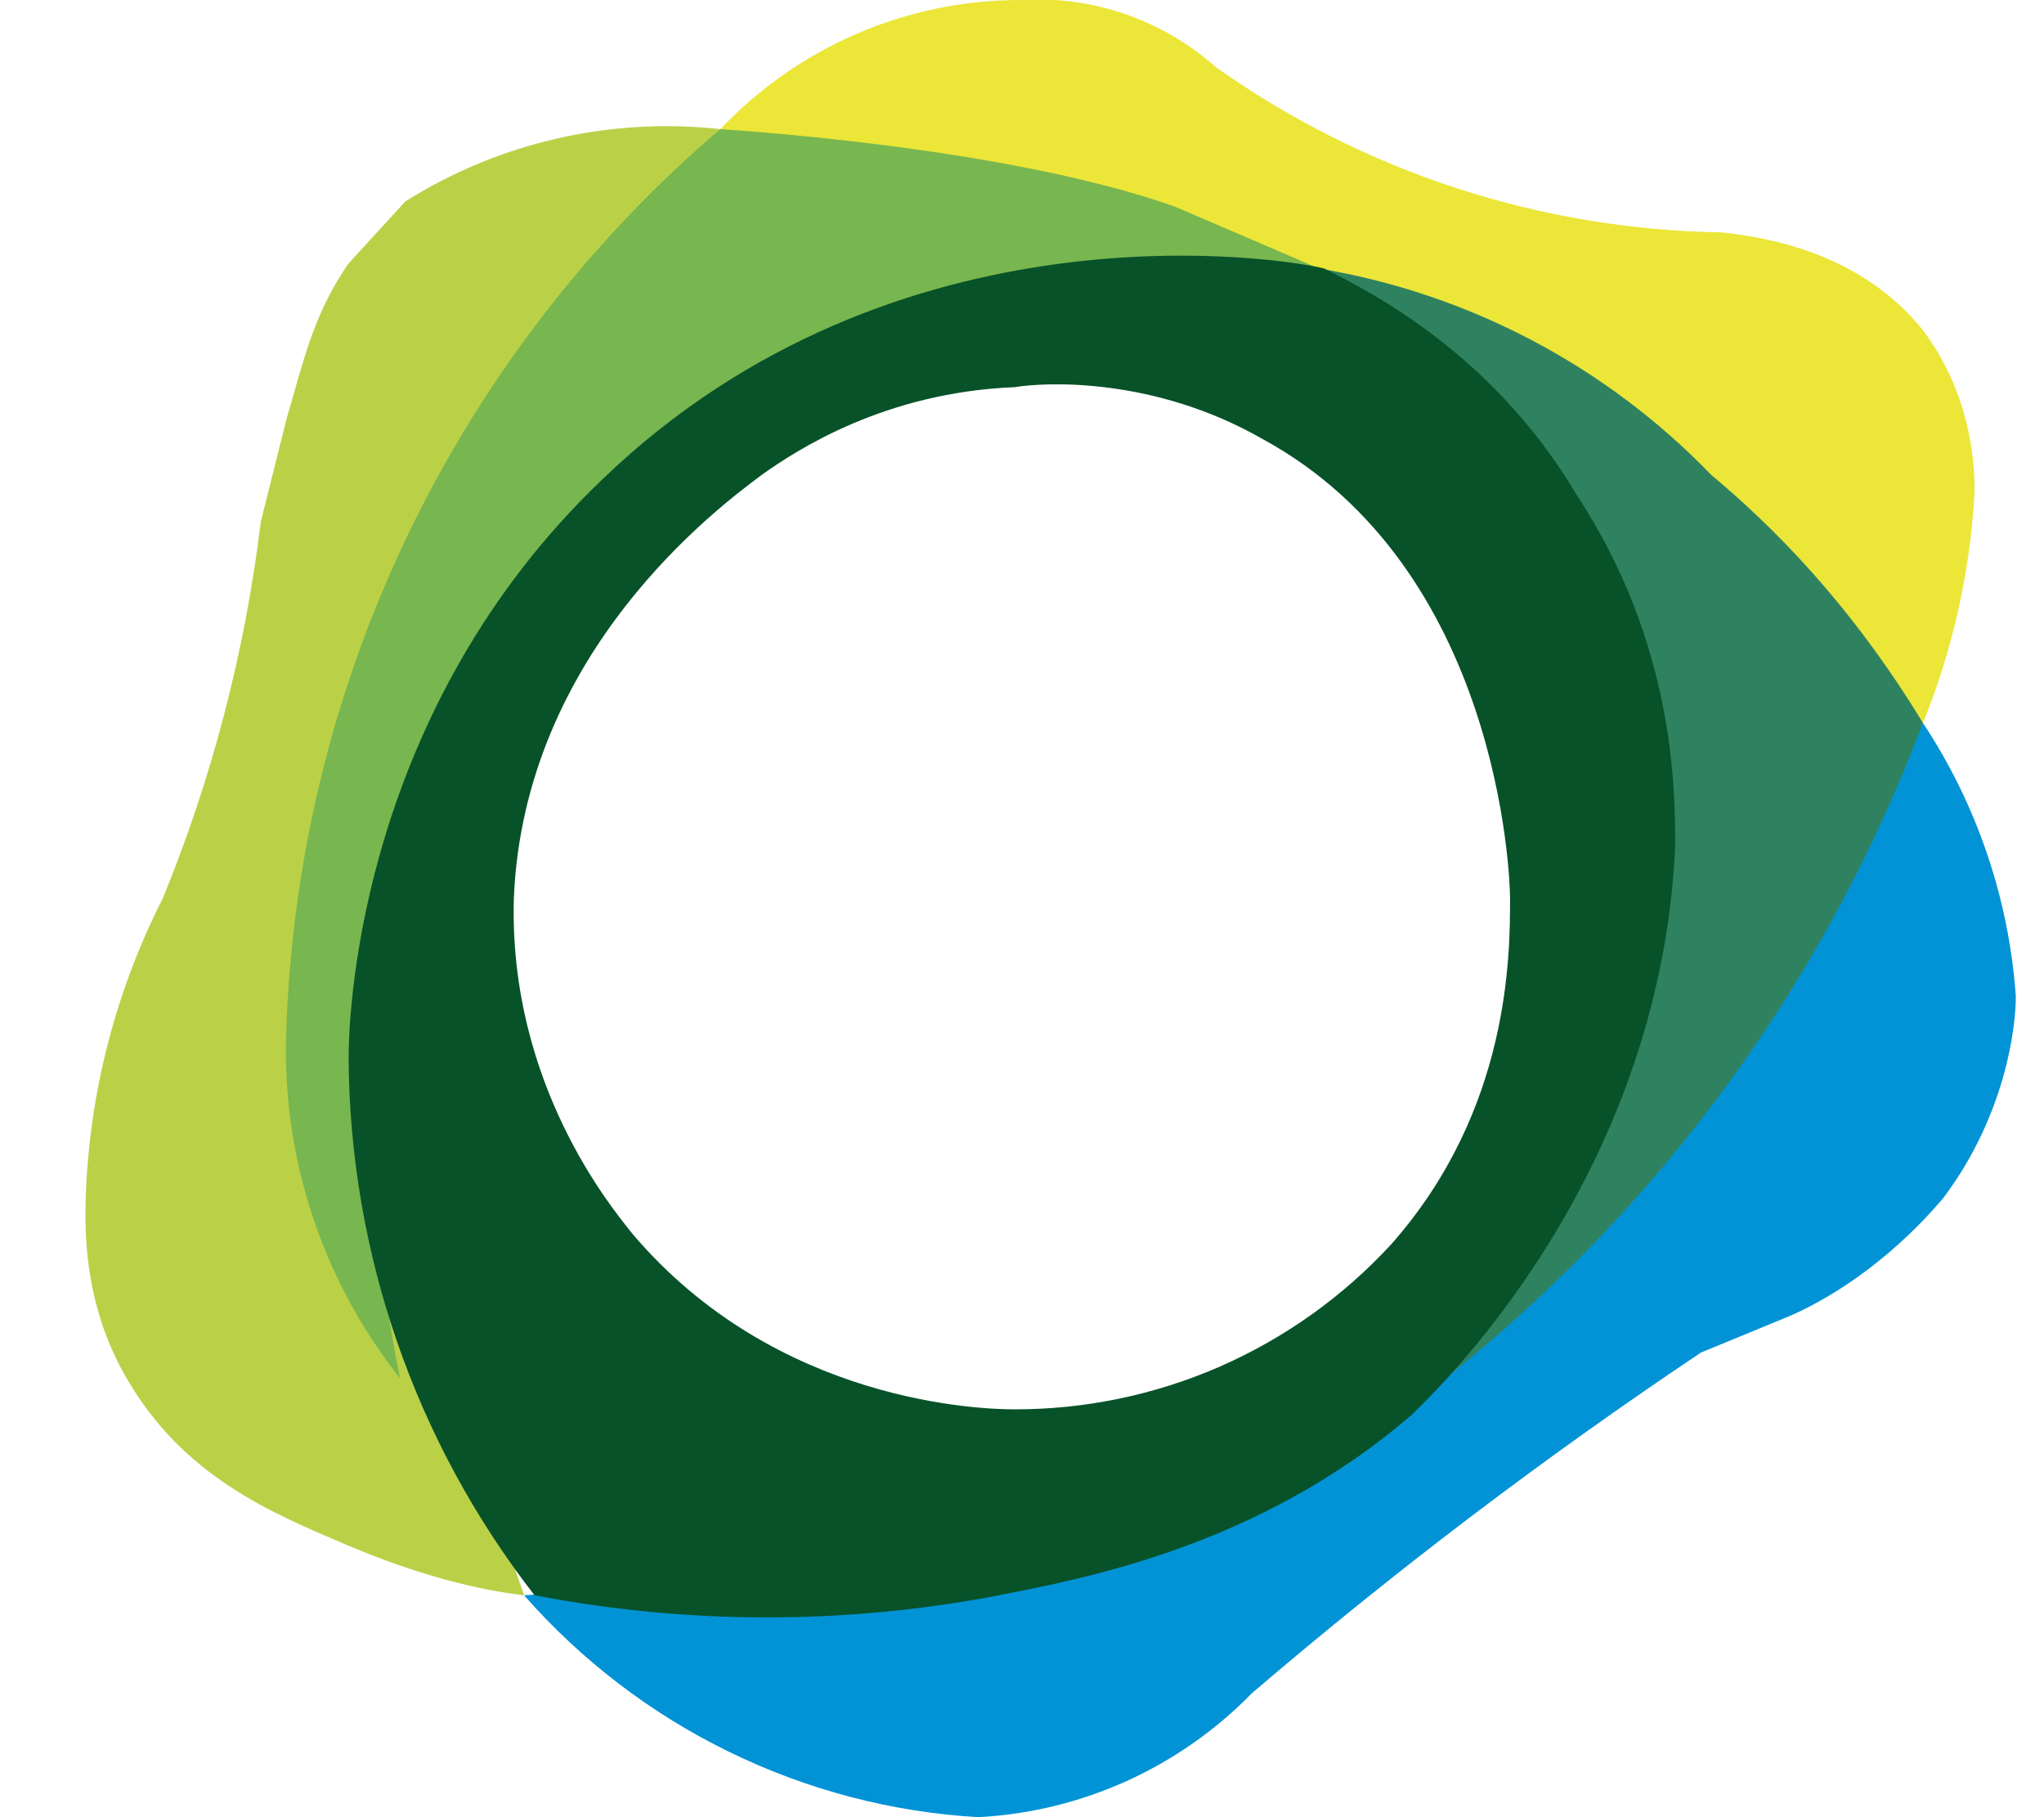 <svg width="18" height="16" viewBox="0 0 18 16" fill="none" xmlns="http://www.w3.org/2000/svg">
<g clip-path="url(#clip0_2_3632)">
<path d="M4.615 14.046C5.119 14.62 5.733 15.089 6.419 15.424C7.106 15.76 7.852 15.956 8.615 16C9.527 15.952 10.387 15.562 11.024 14.909C12.282 13.832 13.603 12.83 14.979 11.909L15.752 11.591C16.07 11.455 16.615 11.137 17.115 10.546C17.661 9.818 17.752 9.046 17.752 8.773C17.691 7.913 17.409 7.083 16.933 6.364C15.692 8.577 13.912 10.441 11.759 11.783C9.606 13.126 7.149 13.904 4.615 14.046Z" fill="#0293D6"/>
<path d="M6.344 1.137C6.683 0.778 7.092 0.493 7.545 0.297C7.998 0.102 8.487 0.001 8.98 0C9.293 -0.021 9.607 0.021 9.903 0.122C10.2 0.224 10.473 0.383 10.707 0.591C12.011 1.515 13.564 2.022 15.162 2.046C15.571 2.091 16.389 2.228 16.935 2.909C17.344 3.455 17.389 4.046 17.389 4.318C17.353 5.021 17.199 5.712 16.935 6.364L6.344 1.137Z" fill="#EBE638"/>
<path d="M4.616 14.046C4.207 14 3.661 13.864 3.025 13.591C2.388 13.319 1.616 13 1.116 12.137C0.797 11.591 0.752 11.046 0.752 10.682C0.763 9.718 0.996 8.769 1.434 7.909C1.869 6.847 2.159 5.731 2.297 4.591L2.525 3.682C2.661 3.228 2.752 2.773 3.07 2.319L3.57 1.773C4.396 1.254 5.373 1.03 6.343 1.137C5.045 2.994 4.21 5.135 3.91 7.381C3.609 9.627 3.851 11.913 4.616 14.046Z" fill="#BAD147"/>
<path d="M6.343 1.137C6.297 1.137 8.797 1.273 10.343 1.818L11.615 2.364C11.115 2.318 7.934 2.182 5.524 4.591C2.479 7.682 3.479 11.909 3.524 12.137C2.819 11.249 2.463 10.133 2.524 9C2.584 7.497 2.954 6.023 3.611 4.669C4.269 3.316 5.198 2.113 6.343 1.137Z" fill="#78B650"/>
<path d="M12.433 12.364C13.293 10.801 13.674 9.019 13.529 7.241C13.383 5.463 12.718 3.767 11.615 2.364C12.932 2.584 14.143 3.221 15.07 4.182C15.615 4.637 16.297 5.318 16.933 6.364C16.035 8.751 14.474 10.833 12.433 12.364Z" fill="#2F8260"/>
<path d="M13.889 4.364C13.161 3.137 12.116 2.591 11.661 2.364C11.298 2.273 7.888 1.727 5.298 4.227C3.207 6.227 3.07 8.818 3.07 9.318C3.08 11.031 3.655 12.693 4.707 14.046C6.058 14.306 7.446 14.306 8.798 14.046C9.479 13.909 11.07 13.636 12.434 12.455C12.616 12.273 14.616 10.409 14.752 7.455C14.752 6.955 14.752 5.682 13.889 4.364ZM12.252 10.955C11.83 11.414 11.317 11.78 10.746 12.031C10.175 12.281 9.558 12.41 8.934 12.409C8.661 12.409 6.843 12.364 5.57 10.864C5.388 10.636 4.479 9.546 4.525 7.909C4.616 5.727 6.343 4.455 6.707 4.182C7.025 3.955 7.798 3.455 8.934 3.409C9.207 3.364 10.161 3.318 11.116 3.864C13.207 5 13.298 7.727 13.298 7.909C13.298 8.409 13.298 9.773 12.252 10.955Z" fill="#085229"/>
</g>
<defs>
<clipPath id="clip0_2_3632">
<rect width="17" height="16" fill="white" transform="translate(0.752 0)"/>
</clipPath>
</defs>
</svg>
